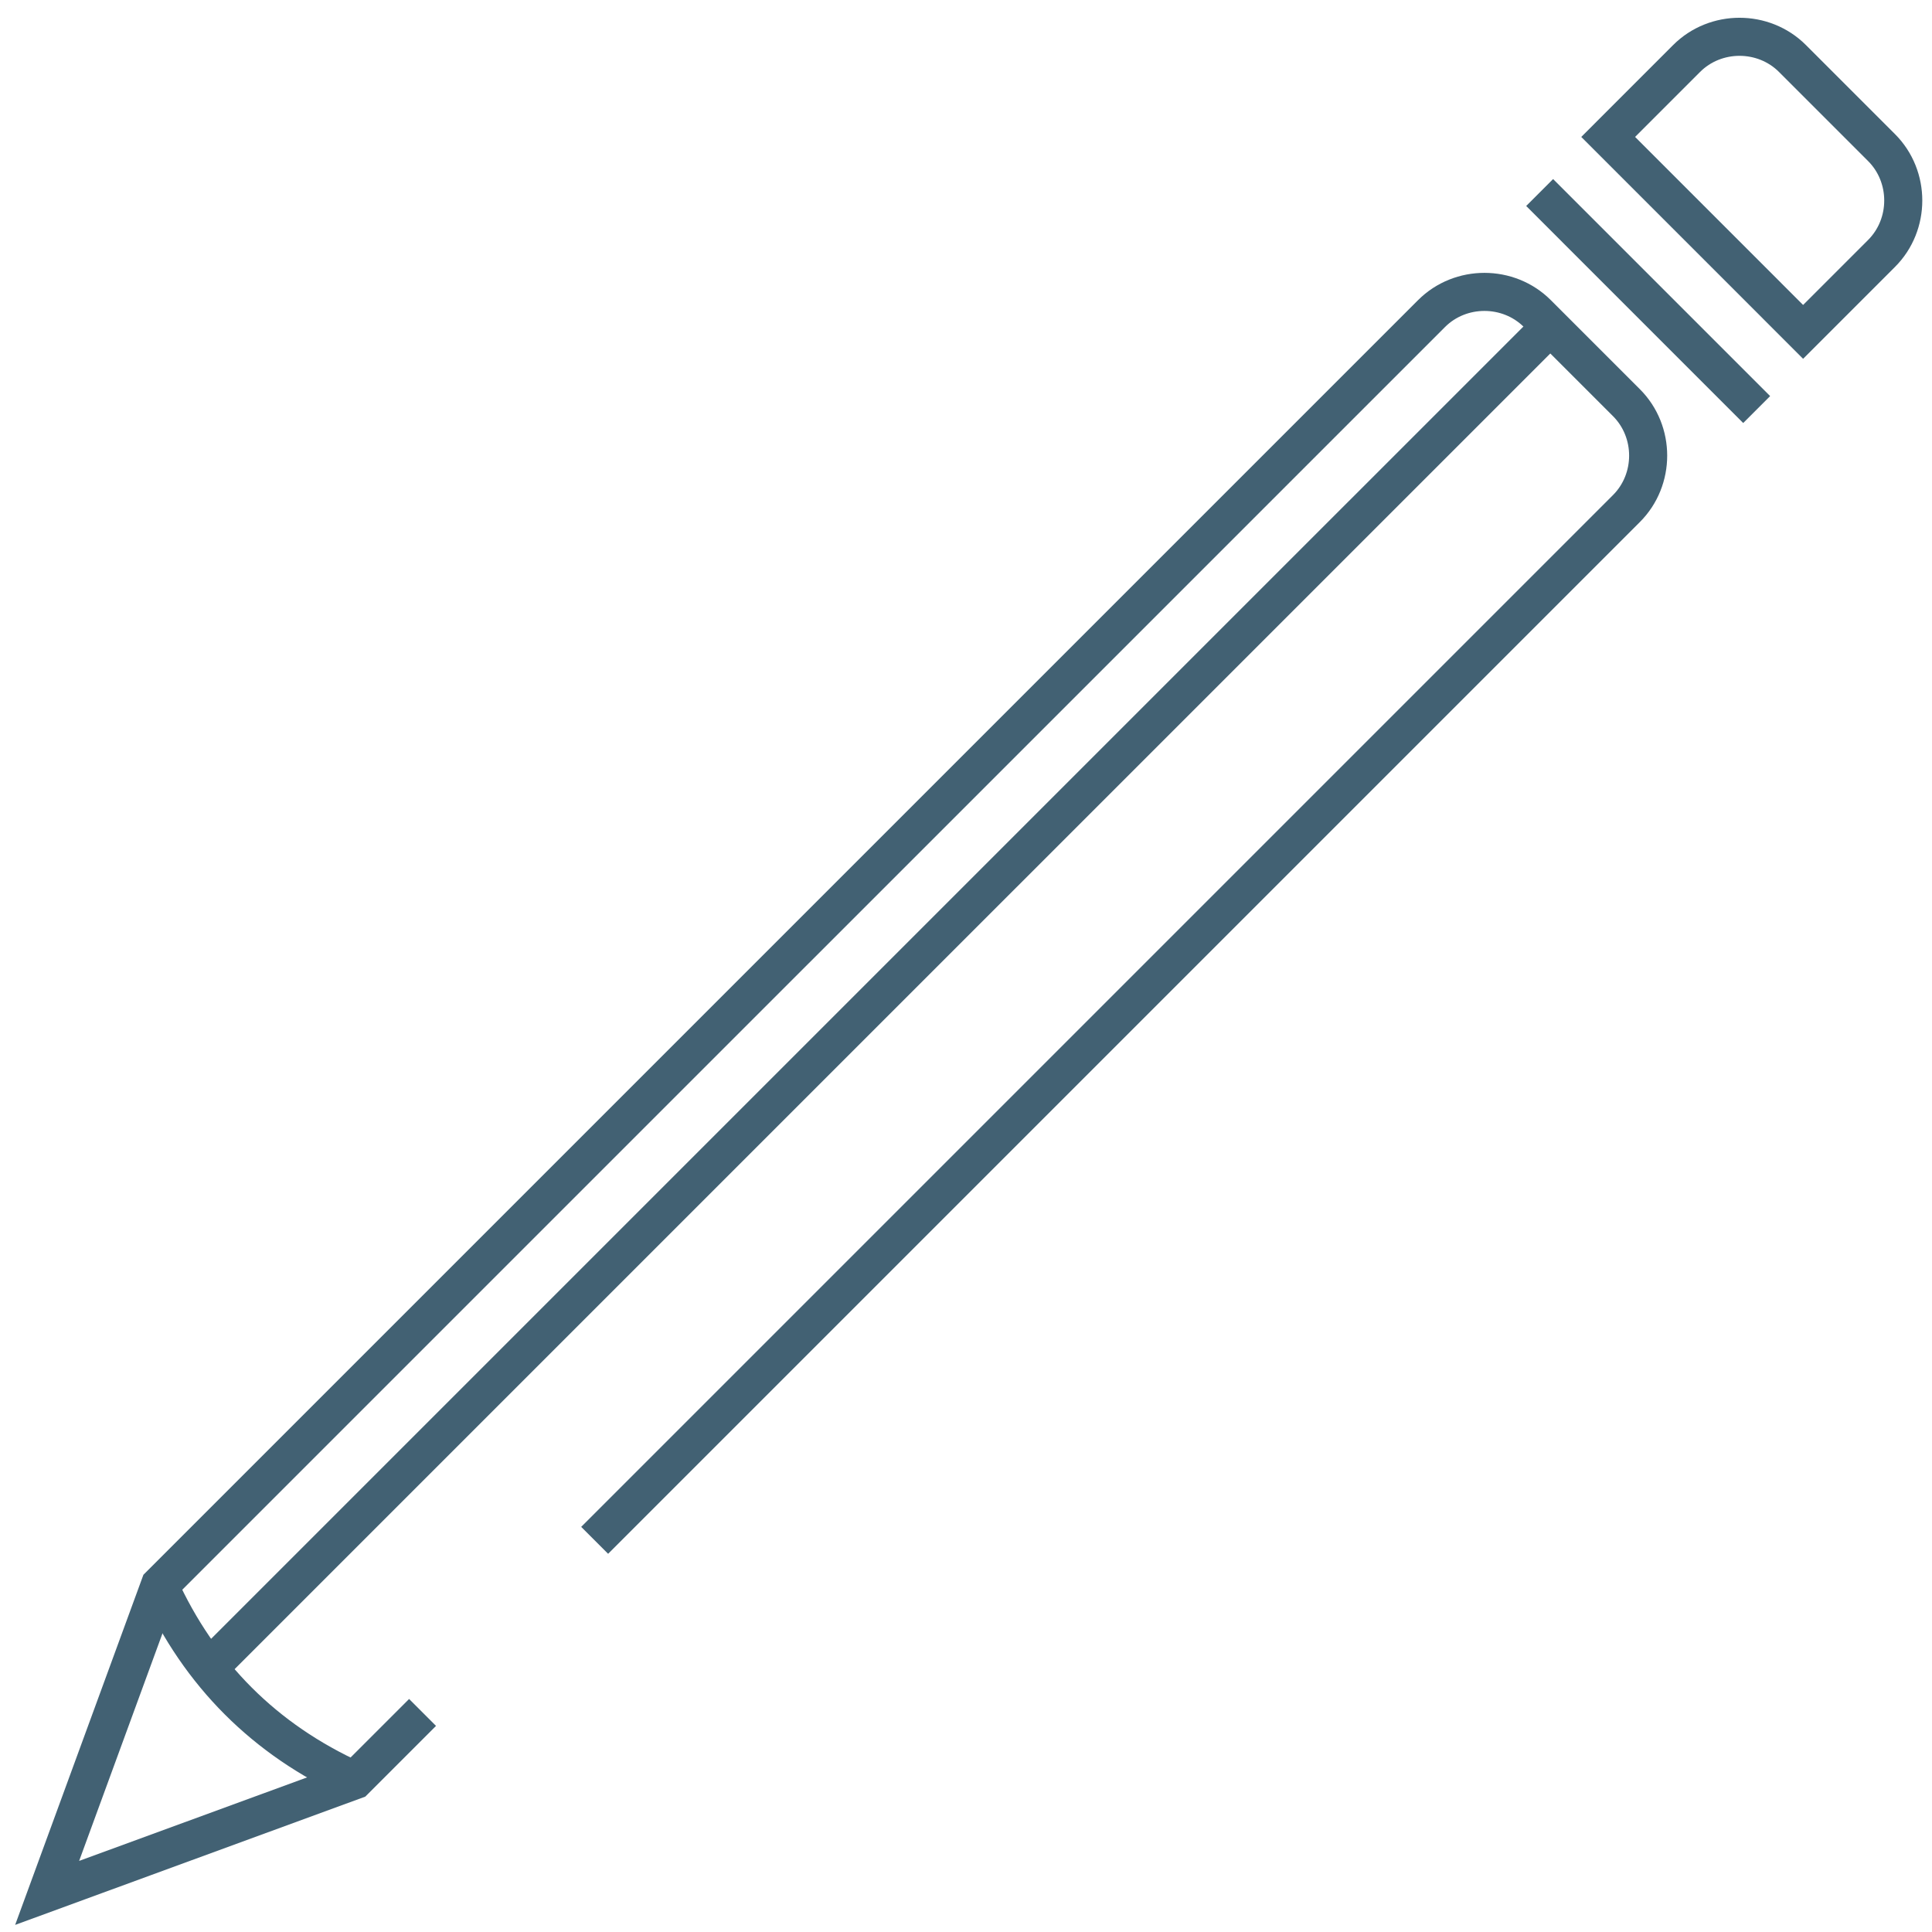 <svg width="105" height="105" viewBox="0 0 105 105" fill="none" xmlns="http://www.w3.org/2000/svg">
<path d="M22.965 93.067L19.282 96.75L2.562 102.875L8.687 86.156L77.8 17.043C79.372 15.471 81.98 15.471 83.552 17.043L88.394 21.885C89.967 23.458 89.967 26.065 88.394 27.638L32.318 83.714" stroke="#426173" stroke-width="2.069" stroke-miterlimit="10"/>
<path d="M8.646 86.156C10.839 90.998 14.399 94.557 19.241 96.75" stroke="#426173" stroke-width="2.069" stroke-miterlimit="10"/>
<path d="M97.995 18.037L87.401 7.442L91.663 3.179C93.236 1.607 95.843 1.607 97.416 3.179L102.258 8.021C103.831 9.594 103.831 12.201 102.258 13.774L97.995 18.037Z" stroke="#426173" stroke-width="2.069" stroke-miterlimit="10"/>
<path d="M83.676 10.463L95.471 22.258" stroke="#426173" stroke-width="2.069" stroke-miterlimit="10"/>
<path d="M84.256 17.747L11.253 90.749" stroke="#426173" stroke-width="2.069" stroke-miterlimit="10"/>
</svg>
